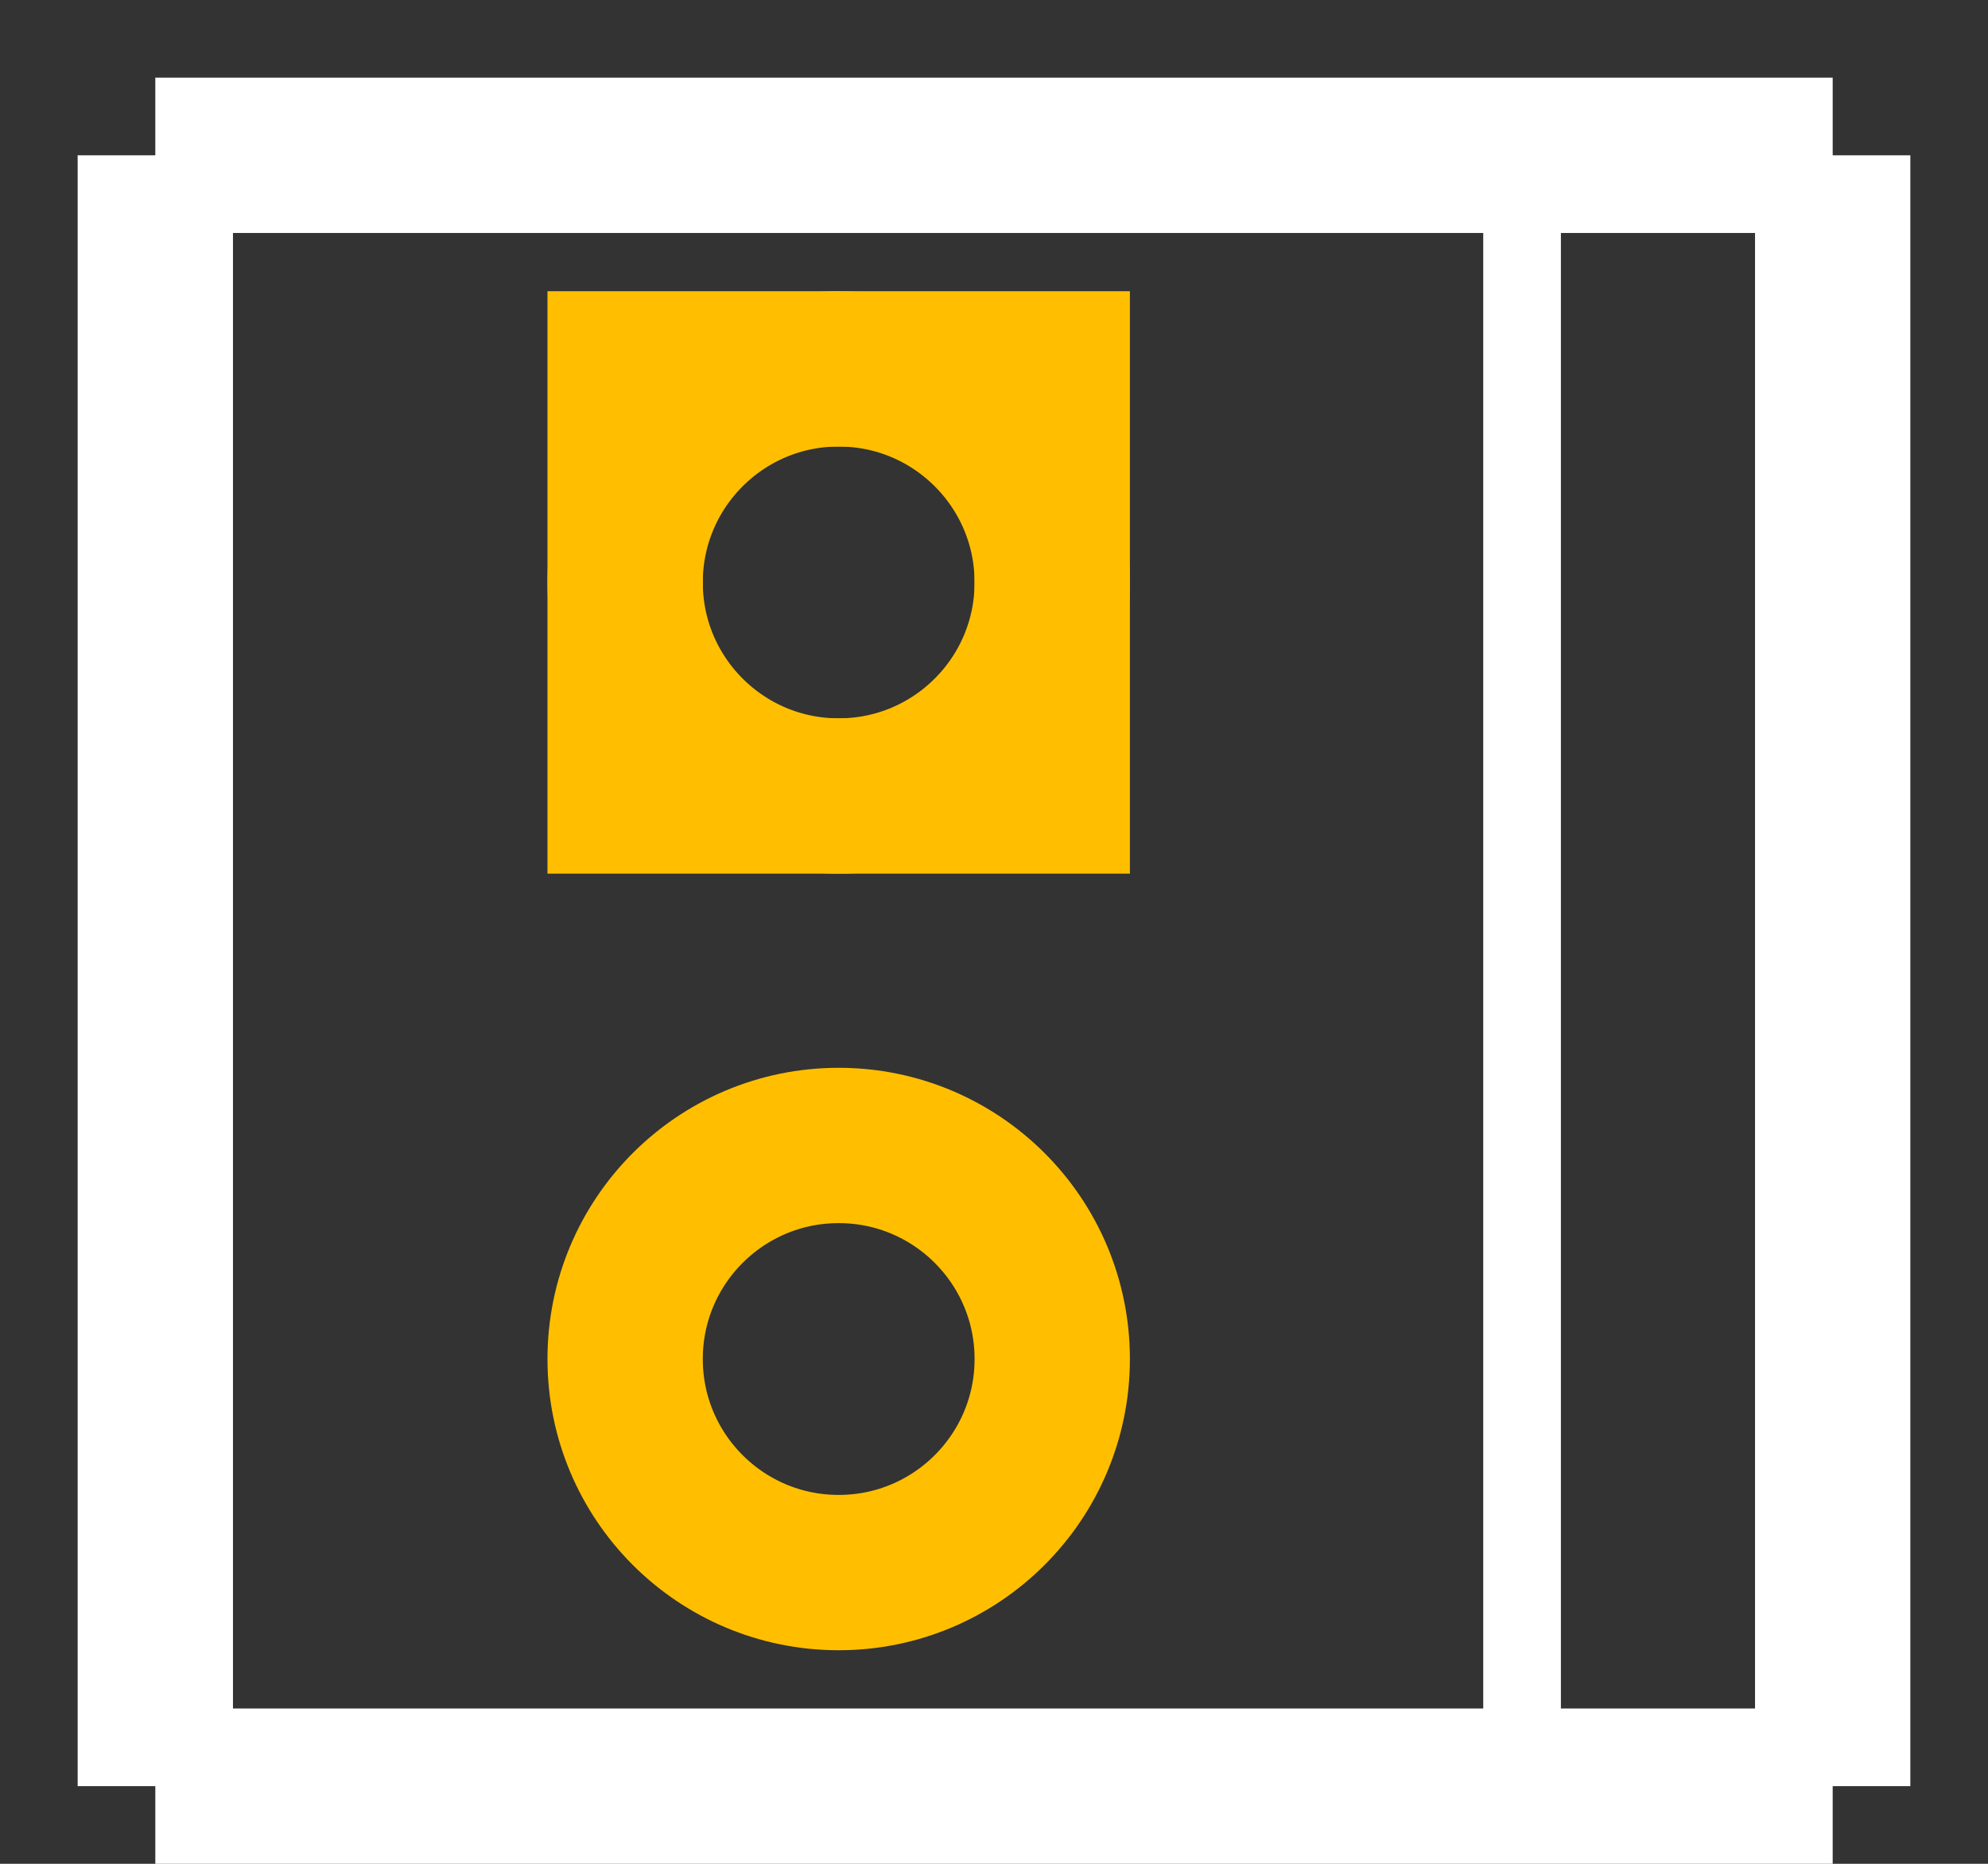 <?xml version="1.0" encoding="UTF-8"?><svg baseProfile="tiny" height="0.24in" id="svg2" version="1.2" viewBox="0 0 256.0 240.0" width="0.256in">
  <rect x="0" y="0" width="256.0" height="240.0" fill="#333333" stroke="none"/>
  <desc id="desc4">Fritzing footprint SVG</desc>
  <g id="silkscreen">
    <line id="vertical-left" stroke="white" stroke-width="20" x1="20" x2="20" y1="20" y2="230.0"/>
    <line id="bottom" stroke="white" stroke-width="20" x1="20" x2="236.0" y1="230.0" y2="230.0"/>
    <line id="vertical-right" stroke="white" stroke-width="20" x1="236.0" x2="236.0" y1="230.0" y2="20"/>
    <line id="top" stroke="white" stroke-width="20" x1="236.0" x2="20" y1="20" y2="20"/>
    <line id="mid-vertical" stroke="white" stroke-width="10" x1="196.0" x2="196.0" y1="230.0" y2="20"/>
  </g>
  <g id="copper1"><g id="copper0">
    <rect fill="none" height="55" id="rect20" stroke="rgb(255, 191, 0)" stroke-width="20" width="55" x="80.5" y="47.5"/>
    <circle cx="108.0" cy="75.0" fill="none" id="connector0pin" r="27.5" stroke="rgb(255, 191, 0)" stroke-width="20"/>
    <circle cx="108.0" cy="175.0" fill="none" id="connector1pin" r="27.5" stroke="rgb(255, 191, 0)" stroke-width="20"/>
  </g></g>
  <g id="keepout"/>
  <g id="soldermask"/>
  <g id="outline"/>
</svg>